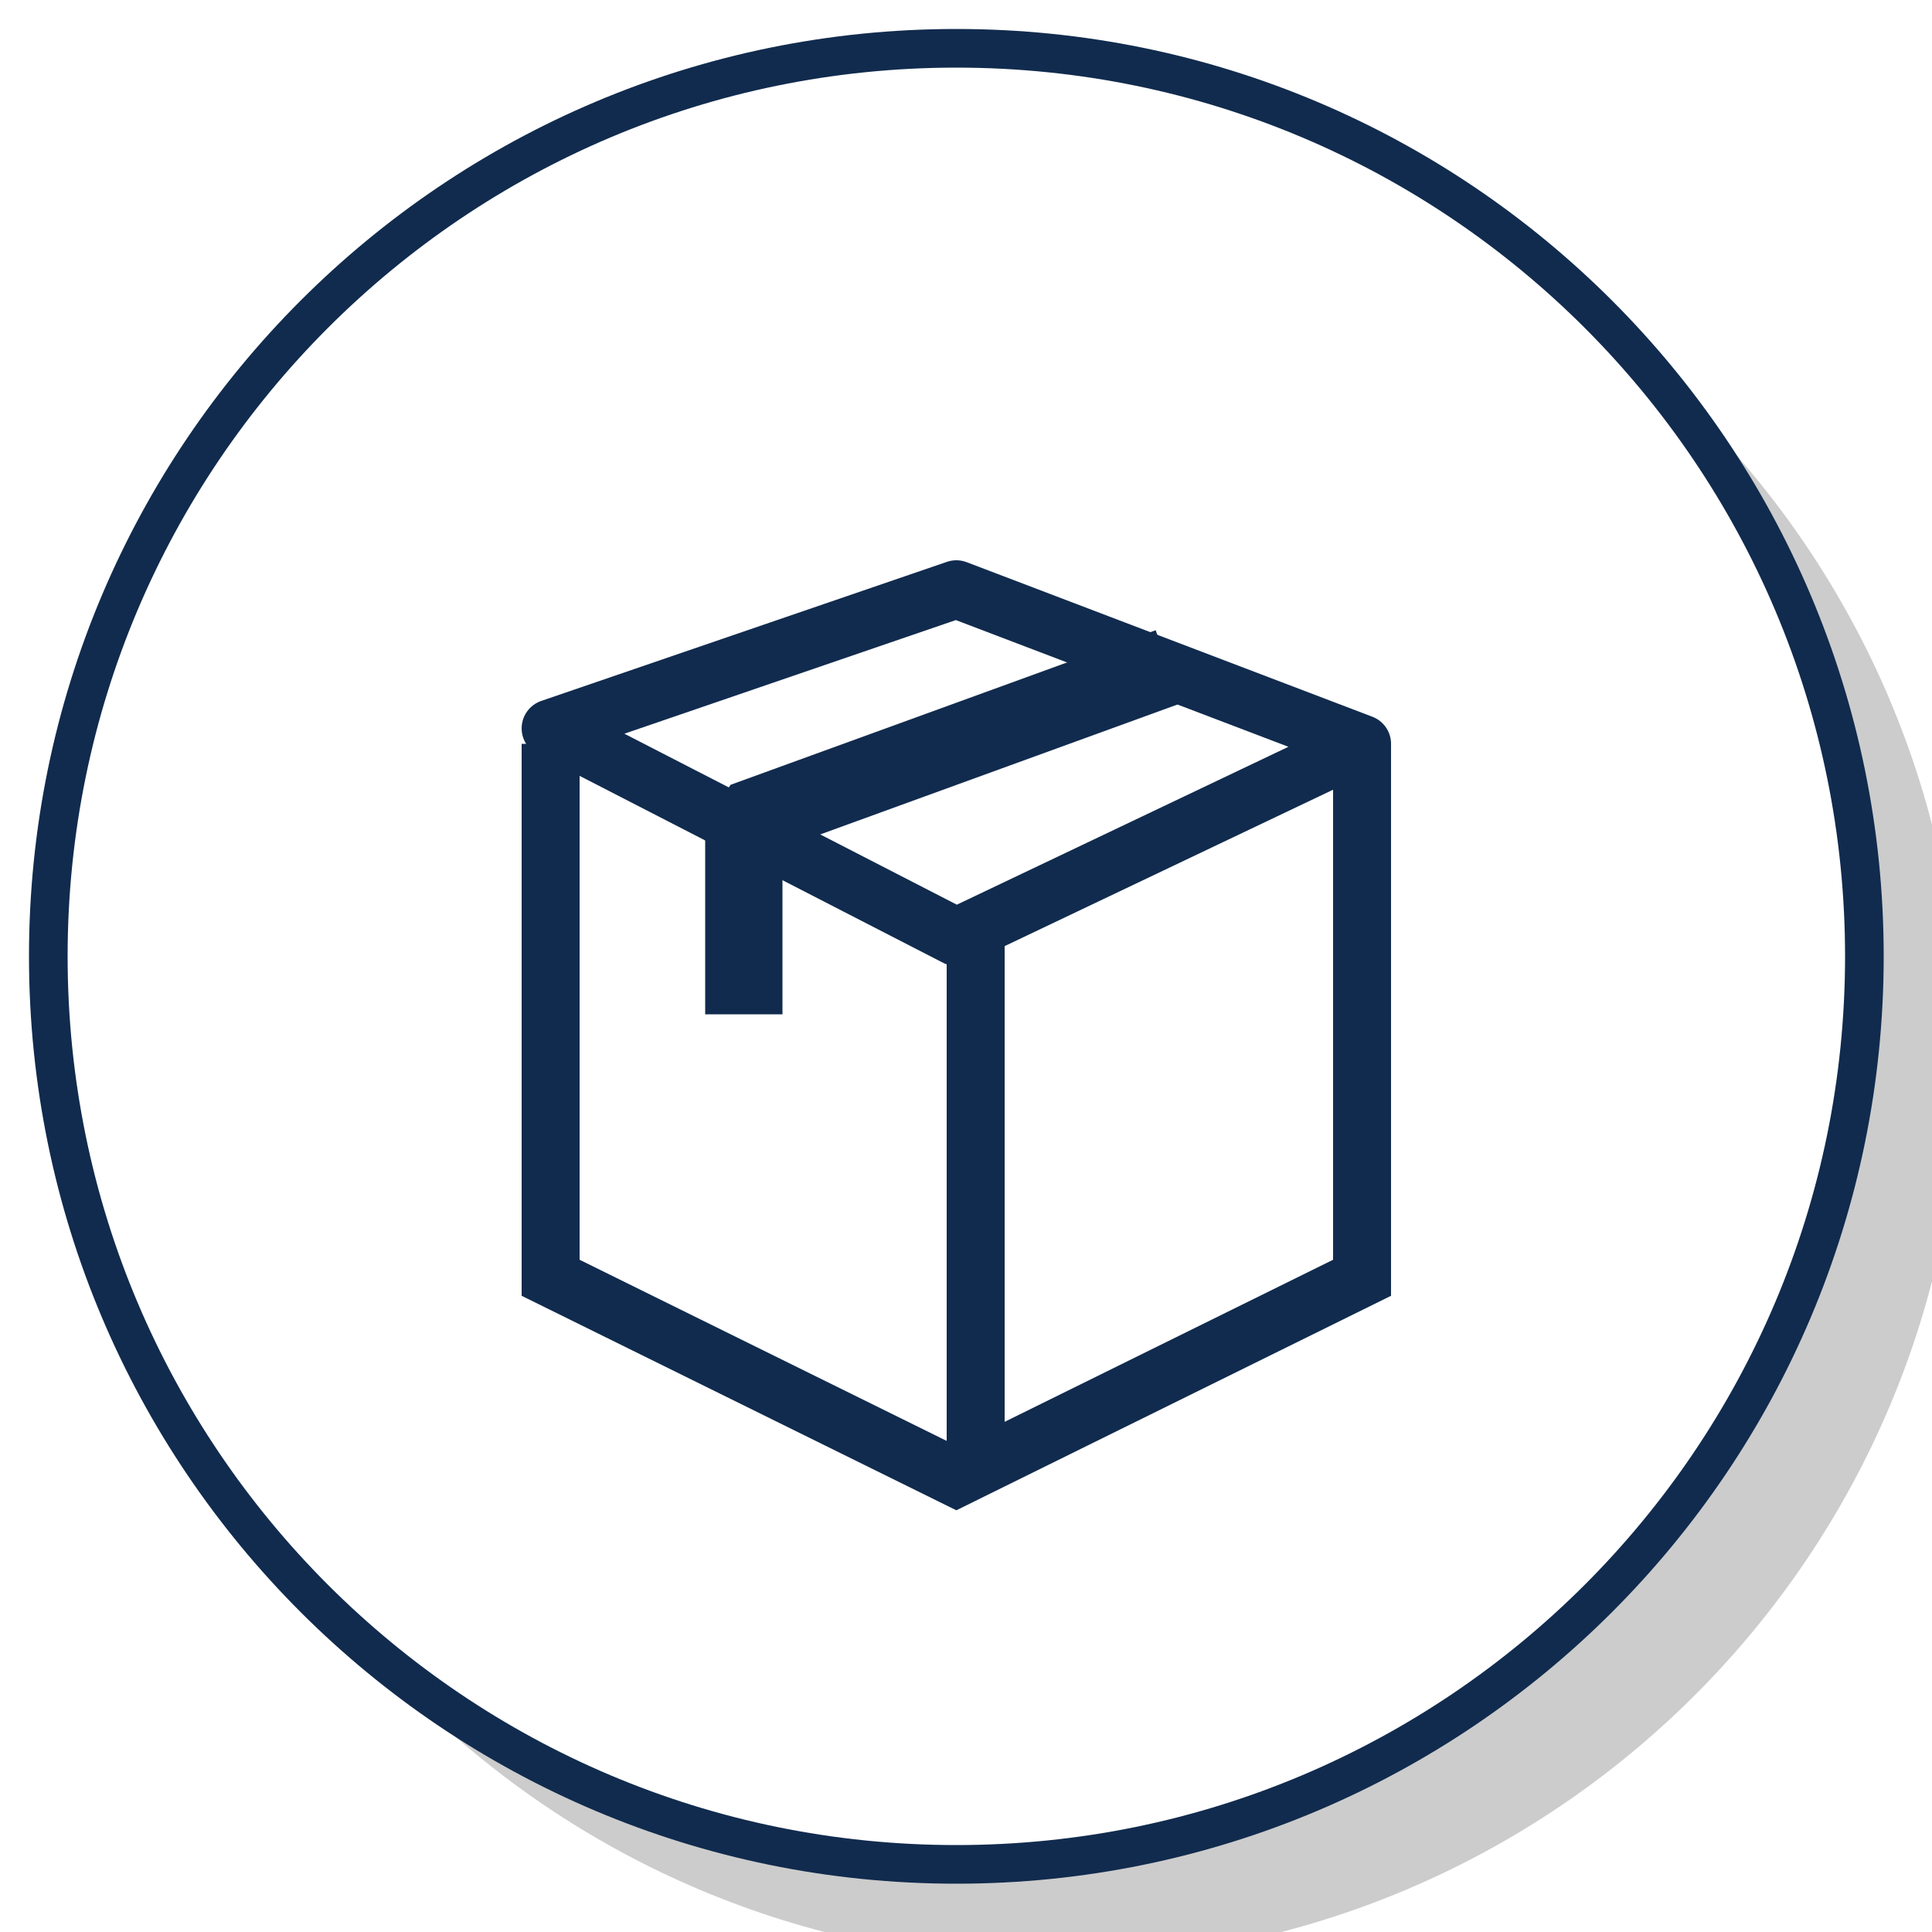 <svg xmlns="http://www.w3.org/2000/svg" width="38" height="38" viewBox="0 0 40 40"><defs><mask id="li73b" width="2" height="2" x="-1" y="-1"><path fill="#fff" d="M1 1h38v38H1z"/><path d="M19.8 38.6c10.383 0 18.8-8.417 18.8-18.8C38.6 9.417 30.183 1 19.8 1 9.417 1 1 9.417 1 19.8c0 10.383 8.417 18.8 18.8 18.8z"/></mask><filter id="li73a" width="66" height="66" x="-12" y="-12" filterUnits="userSpaceOnUse"><feOffset dx="2" dy="2" in="SourceGraphic" result="FeOffset1074Out"/><feGaussianBlur in="FeOffset1074Out" result="FeGaussianBlur1075Out" stdDeviation="1.2 1.2"/></filter></defs><g><g><g><g filter="url(#li73a)"><path fill="none" d="M19.8 38.6c10.383 0 18.8-8.417 18.8-18.8C38.6 9.417 30.183 1 19.8 1 9.417 1 1 9.417 1 19.8c0 10.383 8.417 18.8 18.8 18.8z" mask="url(&quot;#li73b&quot;)"/><path fill-opacity=".2" d="M19.8 38.6c10.383 0 18.8-8.417 18.8-18.8C38.6 9.417 30.183 1 19.8 1 9.417 1 1 9.417 1 19.8c0 10.383 8.417 18.8 18.8 18.8z"/></g><path fill="#fff" d="M19.8 38.6c10.383 0 18.8-8.417 18.8-18.8C38.6 9.417 30.183 1 19.8 1 9.417 1 1 9.417 1 19.8c0 10.383 8.417 18.8 18.8 18.8z"/><path fill="none" stroke="#112b4e" stroke-miterlimit="20" stroke-width=".8" d="M19.8 38.6c10.383 0 18.8-8.417 18.8-18.8C38.6 9.417 30.183 1 19.8 1 9.417 1 1 9.417 1 19.8c0 10.383 8.417 18.8 18.8 18.8z"/></g><g><path fill="none" stroke="#112b4e" stroke-linejoin="round" stroke-miterlimit="20" stroke-width="1.2" d="M11.4 15.08v0l8.4 4.32v0l8.4-4v0l-8.4-3.2v0z"/></g><g><path fill="none" stroke="#112b4e" stroke-miterlimit="20" stroke-width="1.2" d="M11.4 15.4v11.055l8.4 4.145v0l8.4-4.145v0V15.4v0"/></g><g><path fill="none" stroke="#112b4e" stroke-miterlimit="20" stroke-width="1.2" d="M20.2 19.4v11.2"/></g><g><path fill="none" stroke="#112b4e" stroke-linejoin="bevel" stroke-miterlimit="20" stroke-width="1.6" d="M15.4 21v0-4 0l8.8-3.2v0"/></g></g></g></svg>